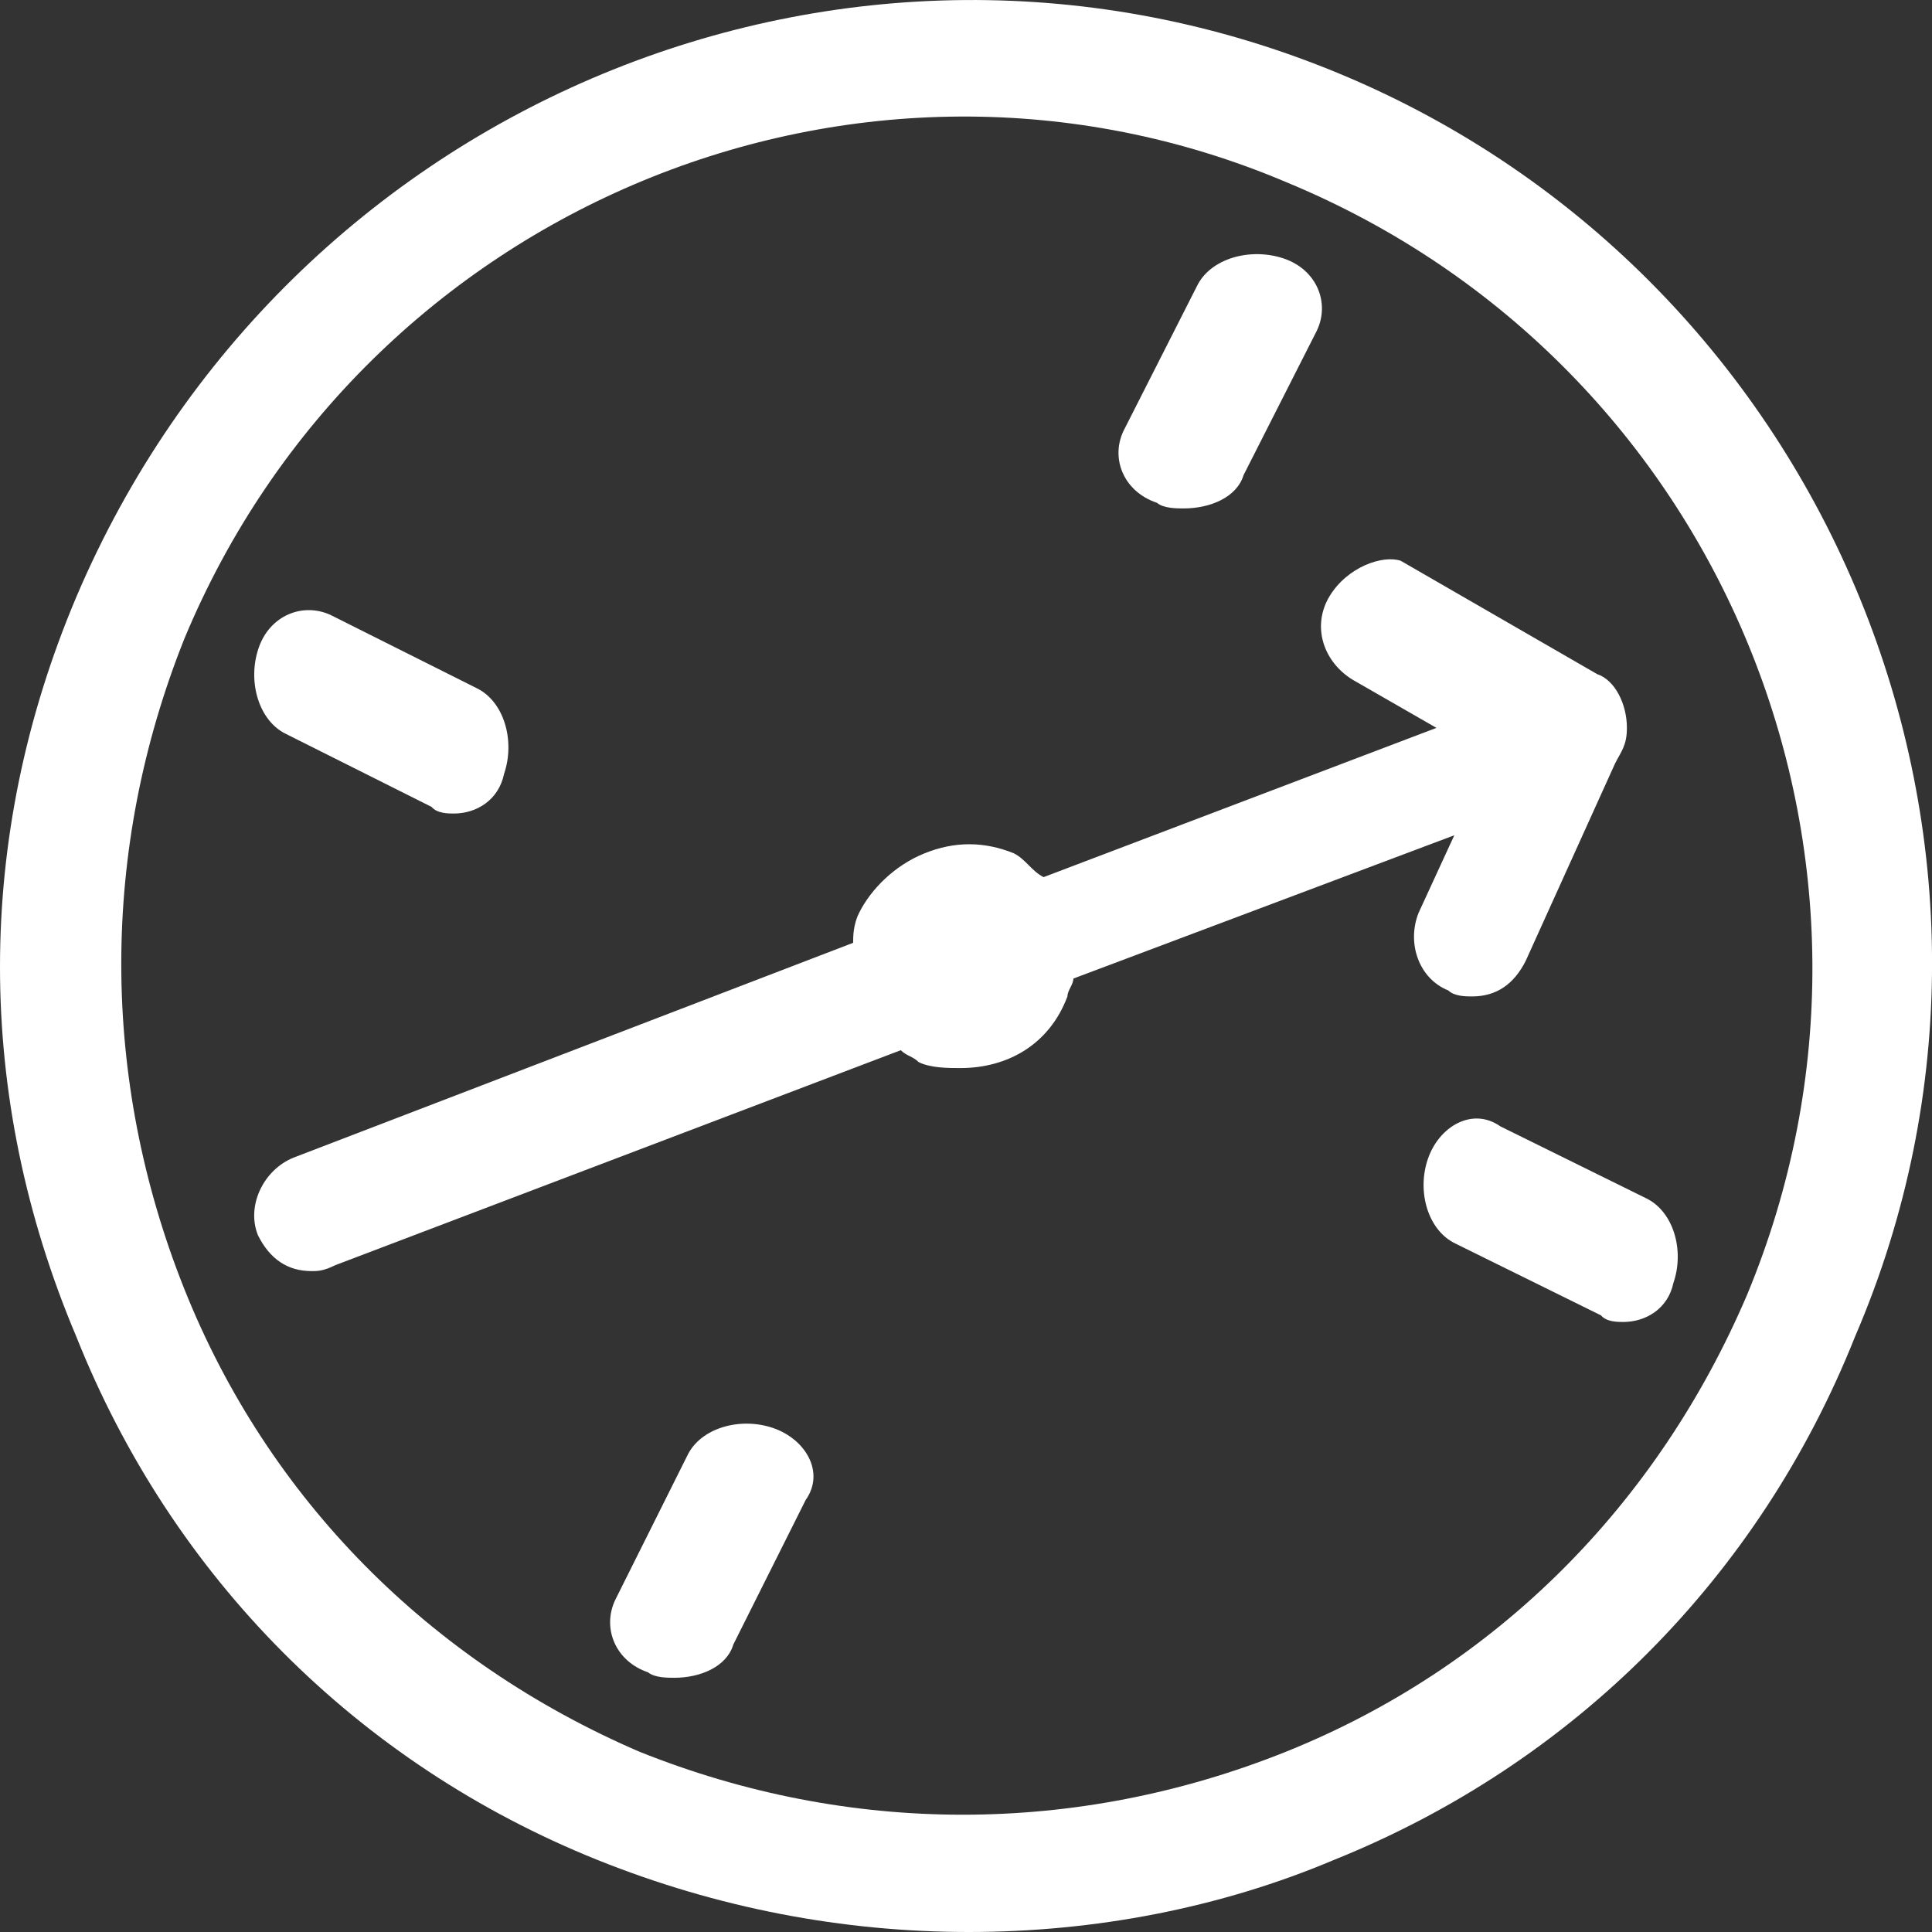 <?xml version="1.0" encoding="UTF-8"?>
<svg width="12px" height="12px" viewBox="0 0 12 12" version="1.1" xmlns="http://www.w3.org/2000/svg" xmlns:xlink="http://www.w3.org/1999/xlink">
    <rect x="0" y="0" width="12" height="12" fill="#333333" stroke="none"/>
    <!-- Generator: Sketch 48.1 (47250) - http://www.bohemiancoding.com/sketch -->
    <title>Group</title>
    <desc>Created with Sketch.</desc>
    <defs></defs>
    <g id="Card-scout" stroke="none" stroke-width="1" fill="none" fill-rule="evenodd" transform="translate(-265, -16)">
        <g id="Card1" fill="#FFFFFF" fill-rule="nonzero">
            <g id="Level" transform="translate(265, 16)">
                <g id="Group">
                    <path d="M8.323,0.459 C5.273,-0.811 1.776,0.646 0.474,3.708 C-0.158,5.202 -0.158,6.808 0.474,8.302 C1.069,9.796 2.223,10.954 3.71,11.552 C4.454,11.851 5.235,12 6.017,12 C6.798,12 7.579,11.851 8.286,11.552 C9.773,10.954 10.927,9.796 11.522,8.302 C12.824,5.277 11.373,1.729 8.323,0.459 Z M10.852,8.041 C10.294,9.348 9.29,10.357 7.988,10.88 C6.686,11.402 5.273,11.402 3.971,10.88 C2.669,10.319 1.665,9.311 1.144,8.004 C0.623,6.696 0.623,5.277 1.144,3.97 C2.26,1.281 5.347,0.011 7.988,1.131 C10.703,2.252 11.968,5.352 10.852,8.041 Z" id="Shape"></path>
                    <path d="M7.186,3.123 C7.227,3.158 7.31,3.158 7.351,3.158 C7.517,3.158 7.682,3.089 7.724,2.951 L8.179,2.054 C8.262,1.881 8.179,1.674 7.972,1.605 C7.765,1.536 7.517,1.605 7.434,1.778 L6.979,2.675 C6.896,2.847 6.979,3.054 7.186,3.123 Z" id="Shape"></path>
                    <path d="M4.8,8.869 C4.596,8.8 4.351,8.869 4.269,9.041 L3.821,9.938 C3.739,10.111 3.821,10.318 4.025,10.387 C4.066,10.421 4.147,10.421 4.188,10.421 C4.351,10.421 4.514,10.352 4.555,10.214 L5.004,9.317 C5.126,9.145 5.004,8.938 4.8,8.869 Z" id="Shape"></path>
                    <path d="M8.869,7.198 C8.799,7.401 8.869,7.644 9.042,7.725 L9.944,8.17 C9.978,8.211 10.048,8.211 10.082,8.211 C10.221,8.211 10.36,8.13 10.394,7.968 C10.464,7.765 10.394,7.522 10.221,7.441 L9.319,6.996 C9.146,6.874 8.938,6.996 8.869,7.198 Z" id="Shape"></path>
                    <path d="M2.681,5.012 C2.715,5.053 2.785,5.053 2.819,5.053 C2.958,5.053 3.097,4.971 3.131,4.806 C3.201,4.601 3.131,4.355 2.958,4.273 L2.056,3.821 C1.883,3.739 1.675,3.821 1.606,4.026 C1.536,4.232 1.606,4.478 1.779,4.56 L2.681,5.012 Z" id="Shape"></path>
                    <path d="M8.257,3.705 C8.146,3.891 8.22,4.113 8.405,4.224 L8.922,4.521 L6.482,5.448 C6.408,5.411 6.371,5.337 6.297,5.3 C6.112,5.225 5.928,5.225 5.743,5.3 C5.558,5.374 5.41,5.522 5.336,5.67 C5.299,5.744 5.299,5.819 5.299,5.856 L1.824,7.19 C1.639,7.264 1.528,7.487 1.602,7.672 C1.676,7.821 1.787,7.895 1.935,7.895 C1.972,7.895 2.009,7.895 2.083,7.858 L5.595,6.523 C5.632,6.56 5.669,6.56 5.706,6.597 C5.78,6.634 5.891,6.634 5.965,6.634 C6.26,6.634 6.519,6.486 6.63,6.189 C6.63,6.152 6.667,6.115 6.667,6.078 L9.033,5.188 L8.811,5.67 C8.737,5.856 8.811,6.078 8.996,6.152 C9.033,6.189 9.107,6.189 9.144,6.189 C9.292,6.189 9.403,6.115 9.477,5.967 L10.031,4.743 C10.068,4.669 10.105,4.632 10.105,4.521 C10.105,4.373 10.031,4.224 9.92,4.187 L8.7,3.483 C8.589,3.446 8.368,3.52 8.257,3.705 Z" id="Shape"></path>
                </g>
            </g>
        </g>
    </g>
</svg>